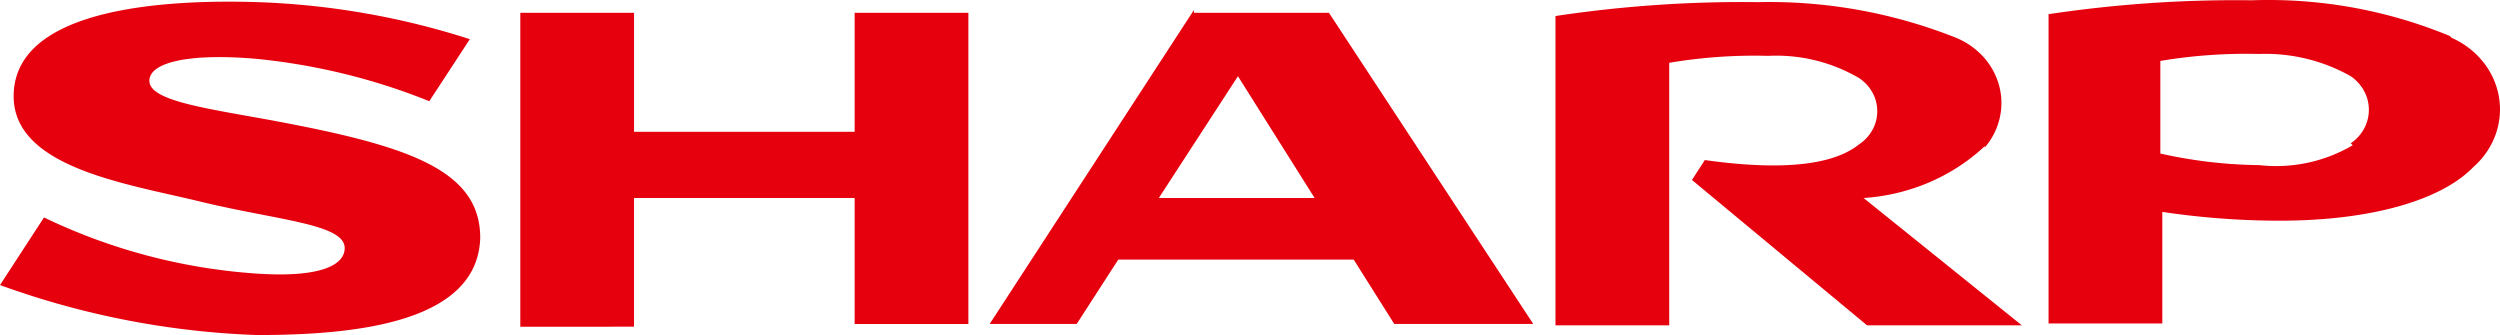 <svg width="97" height="13" fill="none" xmlns="http://www.w3.org/2000/svg"><path d="M33.16 5.113h-8.559V.496h-4.413v12.18H24.6V7.683h8.56v4.887h4.413V.496H33.16v4.671m11.802 2.515l3.07-4.725 2.975 4.725h-6.045zM46.324.388L38.4 12.568h3.377l1.612-2.496h9.135l1.573 2.497h5.393L51.563.496h-5.239m30.685 5.228c.282-.33.48-.718.577-1.131a2.595 2.595 0 00-.015-1.254 2.705 2.705 0 00-.605-1.12 2.946 2.946 0 00-1.07-.753A19.603 19.603 0 0068.22.083a48.745 48.745 0 00-7.868.539v12h4.414V2.437a19.876 19.876 0 013.838-.27 6.364 6.364 0 013.53.863c.219.146.396.34.519.563a1.5 1.5 0 010 1.444c-.123.223-.3.416-.518.562-.787.629-2.4 1.114-5.988.611l-.499.773 6.794 5.64h6.006l-6.14-4.94c1.775-.117 3.445-.832 4.7-2.012M10.516 4.664c-2.552-.467-4.72-.755-4.72-1.527 0-.773 1.746-1.078 4.24-.845 2.282.234 4.513.785 6.62 1.635L18.23 1.52A30.19 30.19 0 009.998.083C6.563-.025.787.263.538 3.514.306 6.478 4.835 7.107 7.79 7.826c2.955.719 5.584.862 5.584 1.796 0 .665-.94 1.168-3.473.989a22.517 22.517 0 01-8.194-2.174L0 11.06A32.518 32.518 0 009.979 13c4.01 0 8.558-.539 8.654-3.773 0-2.677-2.897-3.593-8.117-4.563zm80.77.97a5.85 5.85 0 01-3.627.773 18.39 18.39 0 01-3.838-.45V2.364a20.142 20.142 0 013.838-.27 6.73 6.73 0 013.55.863c.218.15.396.347.518.573a1.533 1.533 0 010 1.46c-.122.226-.3.422-.518.572l.077.072zm3.761-4.24A18.42 18.42 0 0087.371.011a48.95 48.95 0 00-7.887.539v12h4.414V8.222c1.504.225 3.025.34 4.548.341 3.627 0 6.313-.826 7.522-2.084.39-.342.683-.769.855-1.242.173-.473.22-.979.137-1.472a2.973 2.973 0 00-.614-1.362c-.32-.4-.74-.722-1.222-.936" fill="#E6000D"/></svg>